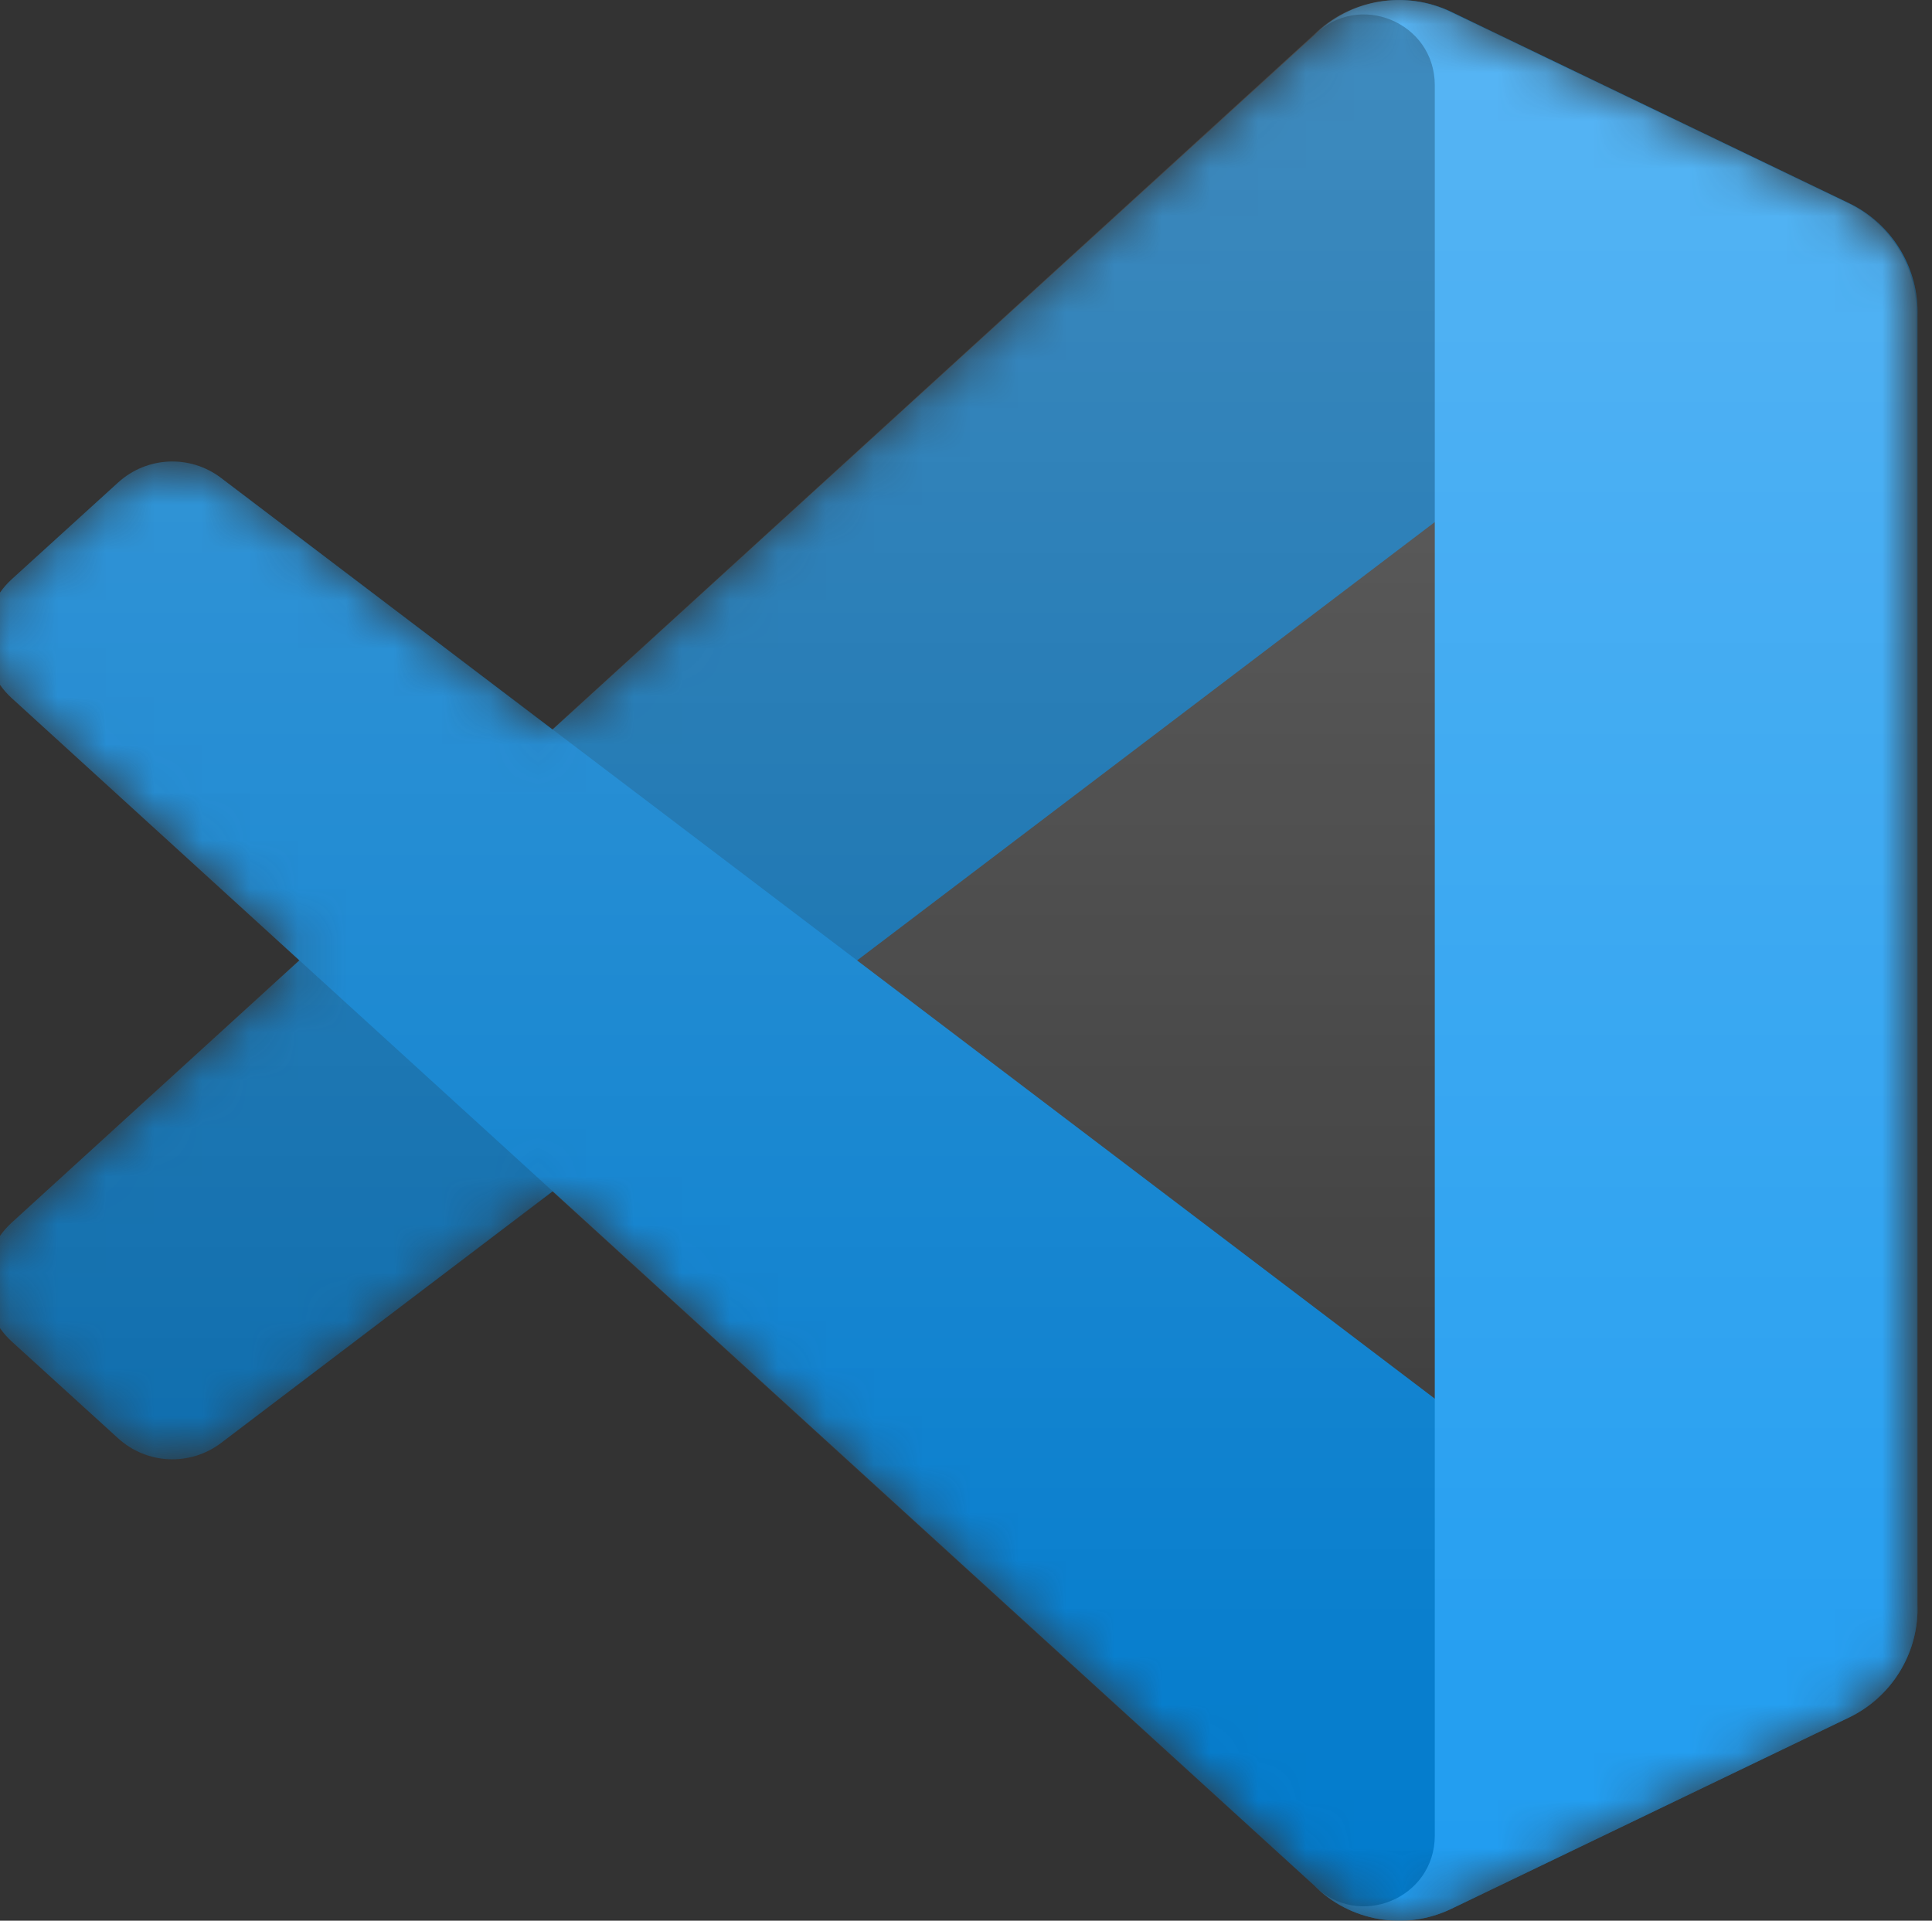 <?xml version="1.0" encoding="utf-8"?>
<!-- Generator: Adobe Illustrator 16.0.0, SVG Export Plug-In . SVG Version: 6.00 Build 0)  -->
<!DOCTYPE svg PUBLIC "-//W3C//DTD SVG 1.1//EN" "http://www.w3.org/Graphics/SVG/1.1/DTD/svg11.dtd">
<svg version="1.1" id="Layer_1" xmlns="http://www.w3.org/2000/svg" xmlns:xlink="http://www.w3.org/1999/xlink" x="0px" y="0px"
	 width="40.232px" height="40px" viewBox="0 0 40.232 40" enable-background="new 0 0 40.232 40" xml:space="preserve">
<rect x="0" y="0" width="40.232" height="40" fill="#333333" stroke="none"/>
<rect x="-2493" y="-927" display="none" fill="#2B2B60" width="6858" height="2385"/>
<defs>
	<filter id="Adobe_OpacityMaskFilter" filterUnits="userSpaceOnUse" x="-0.302" y="0" width="40.233" height="40">
		<feColorMatrix  type="matrix" values="1 0 0 0 0  0 1 0 0 0  0 0 1 0 0  0 0 0 1 0"/>
	</filter>
</defs>
<mask maskUnits="userSpaceOnUse" x="-0.302" y="0" width="40.233" height="40" id="mask0_1_">
	<path fill="#FFFFFF" filter="url(#Adobe_OpacityMaskFilter)" d="M28.235,39.829c0.633,0.247,1.354,0.231,1.994-0.076l8.275-3.983
		c0.871-0.418,1.426-1.299,1.426-2.265V6.496c0-0.966-0.555-1.846-1.426-2.265l-8.275-3.983c-0.84-0.403-1.82-0.305-2.559,0.23
		c-0.104,0.077-0.205,0.162-0.299,0.256L11.525,15.192l-6.903-5.24c-0.642-0.487-1.54-0.447-2.138,0.096L0.27,12.062
		c-0.73,0.664-0.731,1.813-0.002,2.478L6.255,20L0.27,25.461c-0.729,0.665-0.729,1.813,0.002,2.479l2.214,2.015
		c0.597,0.543,1.496,0.583,2.138,0.096l6.903-5.239L27.375,39.27C27.624,39.518,27.918,39.706,28.235,39.829z M29.883,10.873
		L17.86,20l12.021,9.127L29.883,10.873L29.883,10.873z"/>
</mask>
<g mask="url(#mask0_1_)">
	<path fill="#0065A9" d="M38.506,4.238l-8.281-3.989c-0.959-0.462-2.105-0.267-2.857,0.485L0.245,25.462
		c-0.729,0.665-0.729,1.813,0.002,2.478l2.215,2.016c0.599,0.543,1.496,0.583,2.141,0.096L37.26,5.272
		c1.098-0.831,2.672-0.05,2.672,1.326V6.502C39.93,5.537,39.377,4.657,38.506,4.238z"/>
	<g>
		<path fill="#007ACC" d="M38.506,35.764l-8.281,3.988c-0.959,0.462-2.105,0.268-2.857-0.484L0.245,14.539
			c-0.729-0.665-0.729-1.813,0.002-2.478l2.215-2.014C3.06,9.504,3.958,9.464,4.602,9.952L37.26,34.729
			c1.098,0.832,2.672,0.052,2.672-1.323V33.5C39.93,34.465,39.377,35.345,38.506,35.764z"/>
	</g>
	<g>
		<path fill="#1F9CF0" d="M30.223,39.753c-0.959,0.461-2.105,0.267-2.857-0.485c0.926,0.926,2.512,0.271,2.512-1.041V1.775
			c0-1.312-1.586-1.968-2.512-1.041c0.752-0.752,1.898-0.947,2.857-0.486l8.281,3.983c0.87,0.419,1.426,1.299,1.426,2.265v27.009
			c0,0.966-0.557,1.847-1.426,2.265L30.223,39.753z"/>
	</g>
	<g opacity="0.25">
		
			<linearGradient id="SVGID_1_" gradientUnits="userSpaceOnUse" x1="-717.331" y1="234.901" x2="-717.331" y2="228.365" gradientTransform="matrix(6.12 0 0 -6.12 4409.869 1437.597)">
			<stop  offset="0" style="stop-color:#FFFFFF"/>
			<stop  offset="1" style="stop-color:#FFFFFF;stop-opacity:0"/>
		</linearGradient>
		<path fill="url(#SVGID_1_)" d="M28.209,39.829c0.633,0.247,1.355,0.231,1.994-0.076l8.279-3.983
			c0.869-0.418,1.422-1.299,1.422-2.265V6.496c0-0.966-0.553-1.846-1.422-2.265l-8.279-3.983c-0.838-0.403-1.82-0.305-2.557,0.23
			c-0.105,0.077-0.205,0.162-0.299,0.256L11.501,15.192l-6.901-5.24c-0.644-0.487-1.542-0.447-2.14,0.096l-2.214,2.014
			c-0.729,0.664-0.729,1.813-0.002,2.478L6.23,20l-5.986,5.461c-0.729,0.665-0.728,1.813,0.002,2.479l2.214,2.015
			c0.599,0.543,1.496,0.583,2.14,0.096l6.901-5.239L27.349,39.27C27.598,39.518,27.893,39.706,28.209,39.829z"/>
	</g>
</g>
</svg>
